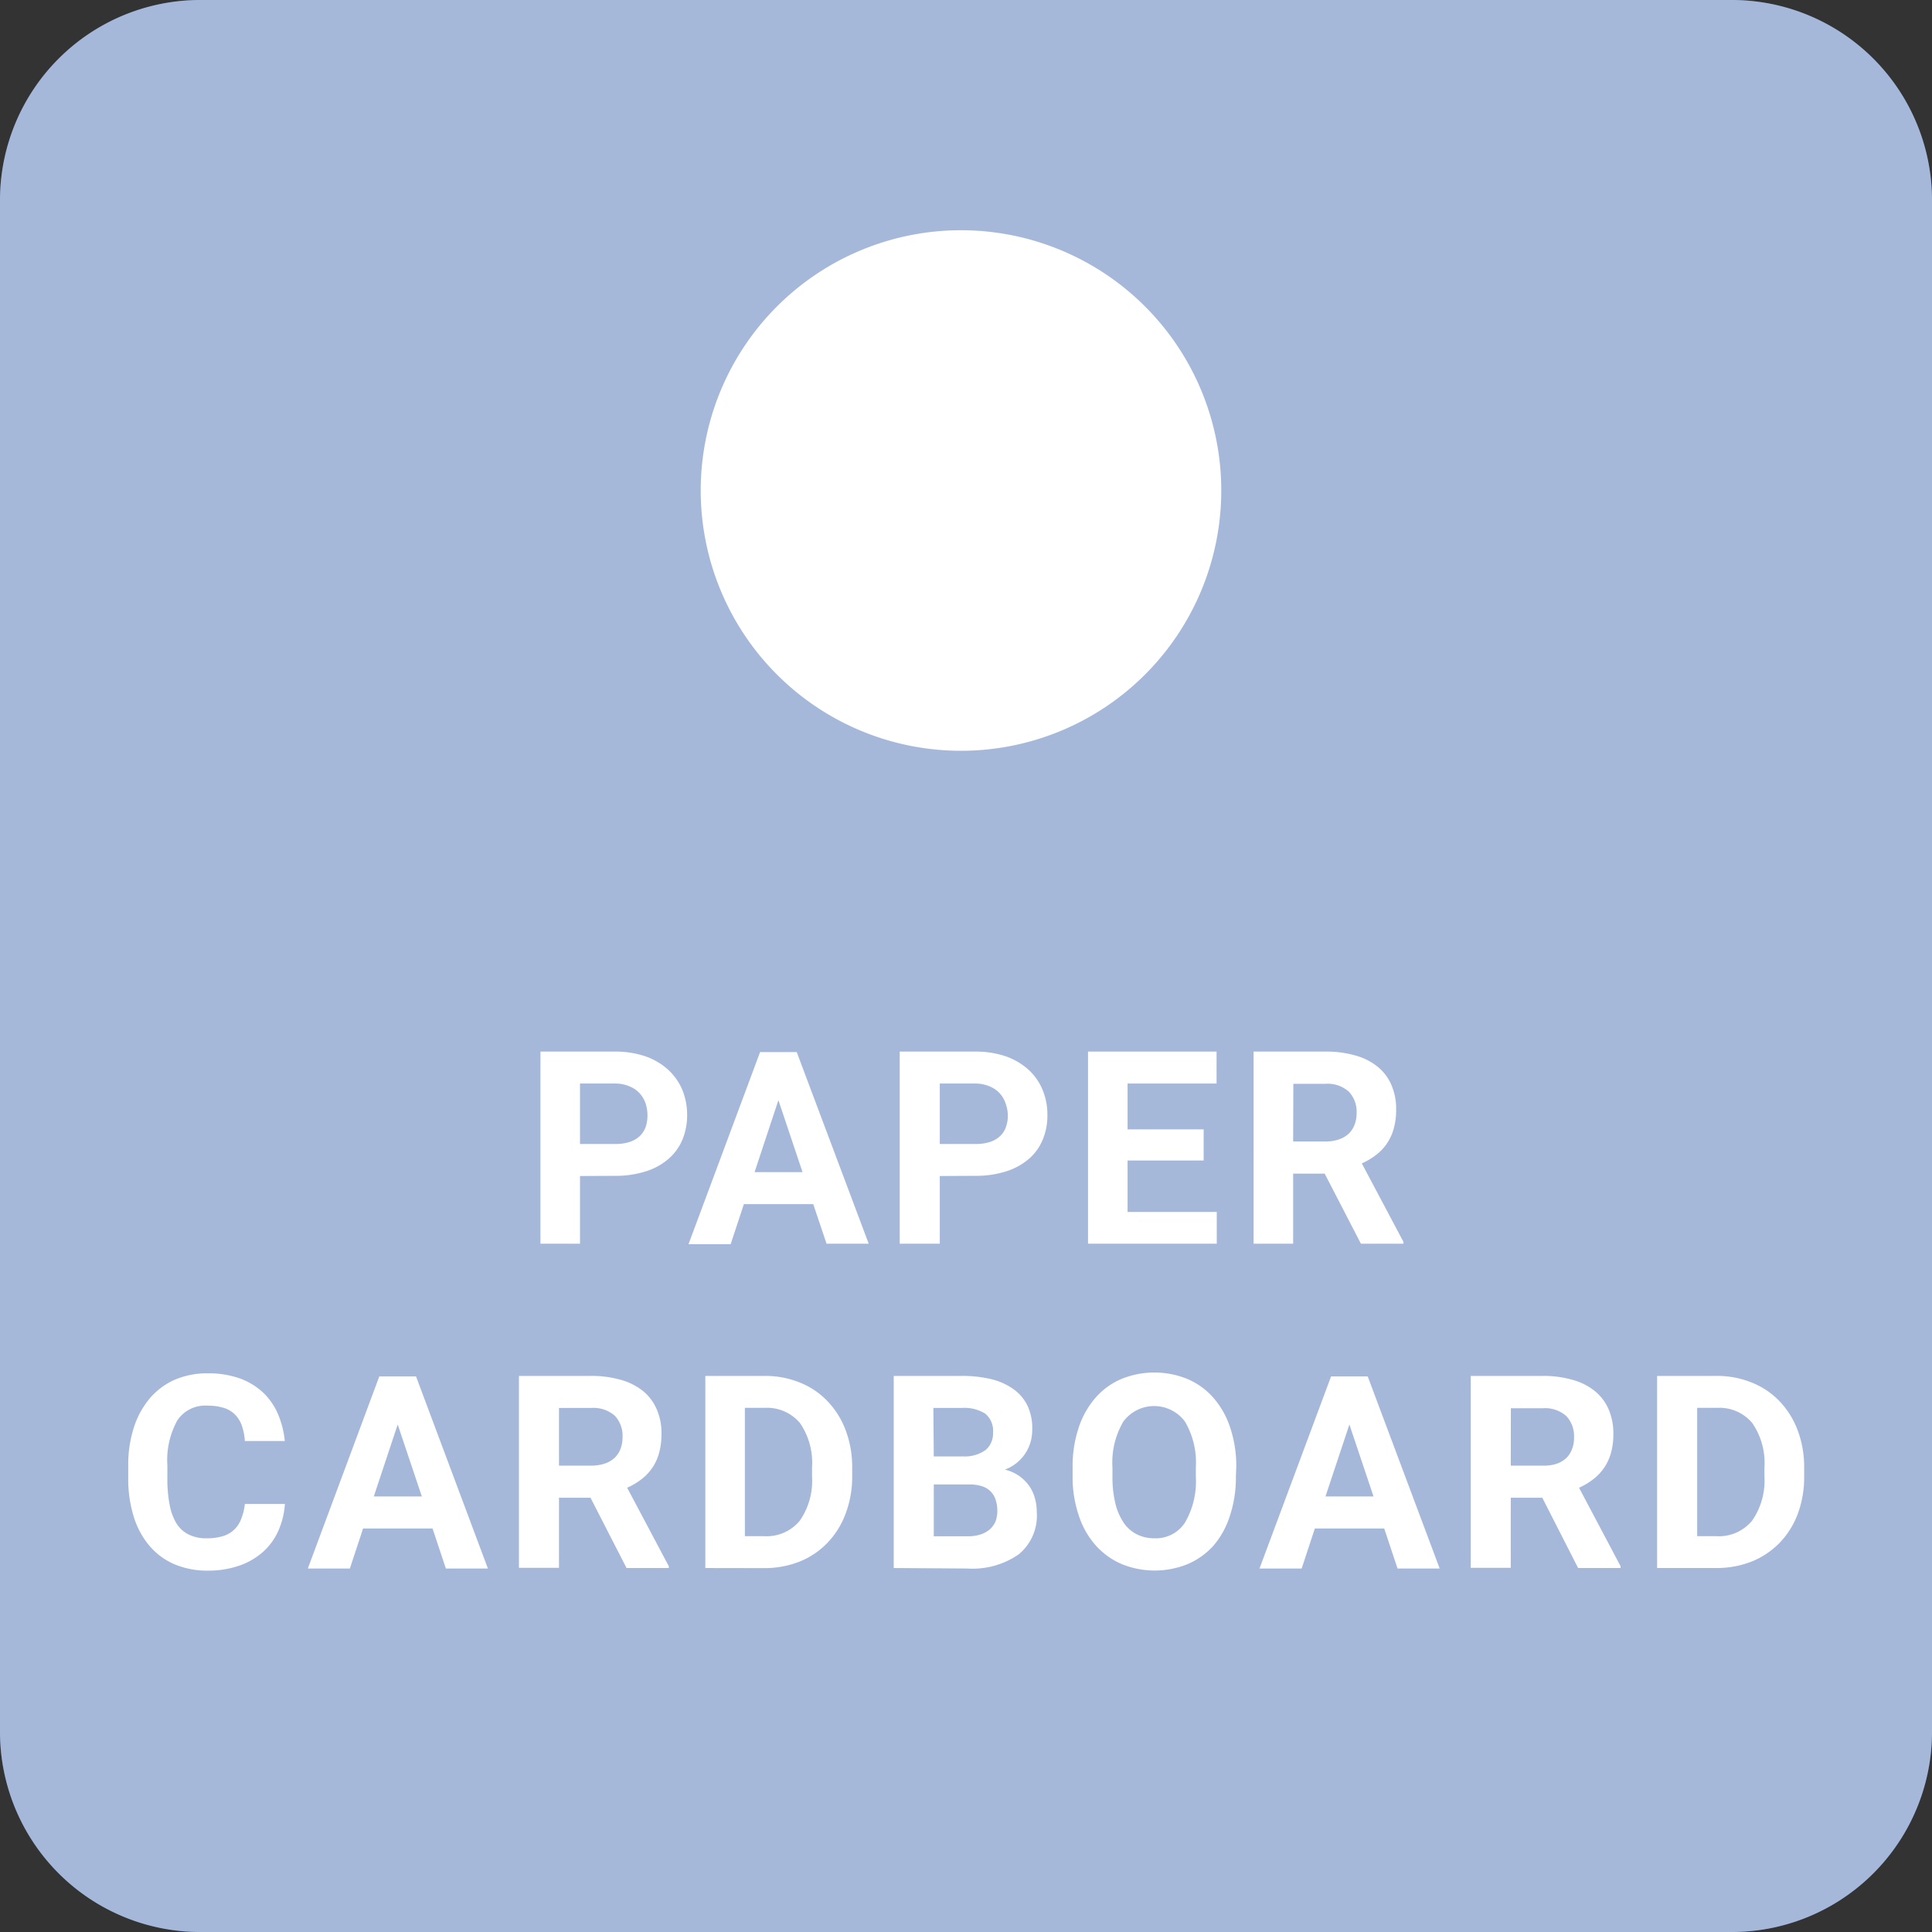 <svg id="Ebene_1" data-name="Ebene 1" xmlns="http://www.w3.org/2000/svg" viewBox="0 0 193 193"><rect x="0" y="0" width="193" height="193" fill="#333333" stroke="none"/><defs><style>.cls-1{fill:#4c71b5;}.cls-2,.cls-3{fill:#fff;}.cls-2{opacity:0.5;}</style></defs><title>bin-blue-labelled-faded</title><path class="cls-1" d="M5.54,24.76a20,20,0,0,1,20-20h153a20,20,0,0,1,20,20v153a20,20,0,0,1-20,20h-153a20,20,0,0,1-20-20Z" transform="translate(-5.54 -4.76)"/><path class="cls-2" d="M5.54,24.76a20,20,0,0,1,20-20h153a20,20,0,0,1,20,20v153a20,20,0,0,1-20,20h-153a20,20,0,0,1-20-20Z" transform="translate(-5.54 -4.76)"/><path class="cls-3" d="M127.54,53.76a26,26,0,1,1-26-26A26,26,0,0,1,127.54,53.76Z" transform="translate(-5.54 -4.76)"/><path class="cls-3" d="M63.48,122.24V129H59.53V109.81H67a9.2,9.2,0,0,1,3,.47,6.52,6.52,0,0,1,2.27,1.33,5.74,5.74,0,0,1,1.42,2,6.56,6.56,0,0,1,.49,2.53,6.33,6.33,0,0,1-.49,2.52,5.17,5.17,0,0,1-1.42,1.91,6.33,6.33,0,0,1-2.27,1.22,9.79,9.79,0,0,1-3,.43Zm0-3.2H67a4.5,4.5,0,0,0,1.46-.21,2.65,2.65,0,0,0,1-.59,2.37,2.37,0,0,0,.58-.9,3.55,3.55,0,0,0,.18-1.15,3.94,3.94,0,0,0-.18-1.19,3,3,0,0,0-.58-1,2.73,2.73,0,0,0-1-.7A3.59,3.59,0,0,0,67,113H63.48Z" transform="translate(-5.54 -4.76)"/><path class="cls-3" d="M86.78,125.05H79.85l-1.32,4H74.32l7.15-19.19h3.66L92.32,129H88.11Zm-5.86-3.2h4.79l-2.41-7.19Z" transform="translate(-5.54 -4.76)"/><path class="cls-3" d="M99.42,122.24V129h-4V109.81H103a9.24,9.24,0,0,1,3,.47,6.61,6.61,0,0,1,2.27,1.33,5.59,5.59,0,0,1,1.41,2,6.38,6.38,0,0,1,.49,2.53,6.16,6.16,0,0,1-.49,2.52,5,5,0,0,1-1.41,1.91,6.42,6.42,0,0,1-2.27,1.22,9.83,9.83,0,0,1-3,.43Zm0-3.2H103a4.55,4.55,0,0,0,1.46-.21,2.65,2.65,0,0,0,1-.59,2.23,2.23,0,0,0,.57-.9,3.3,3.3,0,0,0,.19-1.15A3.66,3.66,0,0,0,106,115a2.85,2.85,0,0,0-.57-1,2.73,2.73,0,0,0-1-.7A3.62,3.62,0,0,0,103,113H99.42Z" transform="translate(-5.54 -4.76)"/><path class="cls-3" d="M125.78,120.69h-7.6v5.14h8.91V129H114.23V109.81h12.84V113h-8.89v4.58h7.6Z" transform="translate(-5.54 -4.76)"/><path class="cls-3" d="M137.87,122h-3.15v7h-3.95V109.81h7.13a10.56,10.56,0,0,1,3,.38,6.08,6.08,0,0,1,2.22,1.1,4.74,4.74,0,0,1,1.4,1.82,5.93,5.93,0,0,1,.49,2.5,6.88,6.88,0,0,1-.24,1.89,5,5,0,0,1-.68,1.49,4.88,4.88,0,0,1-1.08,1.14,7.2,7.2,0,0,1-1.43.85l4.16,7.84V129h-4.25Zm-3.15-3.21h3.19a4,4,0,0,0,1.36-.2,2.63,2.63,0,0,0,1-.58,2.39,2.39,0,0,0,.59-.9,3.24,3.24,0,0,0,.2-1.16,2.89,2.89,0,0,0-.78-2.14,3.18,3.18,0,0,0-2.36-.78h-3.18Z" transform="translate(-5.54 -4.76)"/><path class="cls-3" d="M34,155a7.82,7.82,0,0,1-.66,2.69,6.19,6.19,0,0,1-1.53,2.1,7,7,0,0,1-2.36,1.37,9.46,9.46,0,0,1-3.17.5,8.36,8.36,0,0,1-3.32-.64,6.8,6.8,0,0,1-2.49-1.84,8.3,8.3,0,0,1-1.57-2.91,12.65,12.65,0,0,1-.55-3.83v-1.26a12.1,12.1,0,0,1,.57-3.84,8.51,8.51,0,0,1,1.6-2.91A7,7,0,0,1,23,142.59a8.2,8.2,0,0,1,3.3-.64,9.37,9.37,0,0,1,3.17.5,6.84,6.84,0,0,1,2.34,1.41A6.51,6.51,0,0,1,33.3,146a9.15,9.15,0,0,1,.69,2.71H30a6,6,0,0,0-.29-1.51,3.08,3.08,0,0,0-.67-1.11,2.68,2.68,0,0,0-1.12-.68,5.36,5.36,0,0,0-1.66-.23,3.35,3.35,0,0,0-3,1.46,8.22,8.22,0,0,0-1,4.51v1.29a13.32,13.32,0,0,0,.22,2.61,5.54,5.54,0,0,0,.68,1.88,3,3,0,0,0,1.22,1.12,3.93,3.93,0,0,0,1.8.38,5.47,5.47,0,0,0,1.61-.21,2.76,2.76,0,0,0,1.84-1.72A5.36,5.36,0,0,0,30,155Z" transform="translate(-5.54 -4.76)"/><path class="cls-3" d="M48.75,157.45H41.81l-1.32,4h-4.2l7.14-19.19H47.1l7.18,19.19h-4.2Zm-5.87-3.2h4.8l-2.41-7.19Z" transform="translate(-5.54 -4.76)"/><path class="cls-3" d="M64.53,154.38H61.38v7h-4V142.21h7.13a10.51,10.51,0,0,1,3,.38,6.21,6.21,0,0,1,2.23,1.1,4.82,4.82,0,0,1,1.39,1.82,5.93,5.93,0,0,1,.49,2.5,6.88,6.88,0,0,1-.24,1.89,4.73,4.73,0,0,1-.68,1.49,4.88,4.88,0,0,1-1.08,1.14,6.93,6.93,0,0,1-1.43.85l4.16,7.84v.18H68.13Zm-3.15-3.21h3.19a4.12,4.12,0,0,0,1.37-.2,2.67,2.67,0,0,0,1-.58,2.39,2.39,0,0,0,.59-.9,3.24,3.24,0,0,0,.2-1.16,2.92,2.92,0,0,0-.77-2.14,3.22,3.22,0,0,0-2.37-.78H61.38Z" transform="translate(-5.54 -4.76)"/><path class="cls-3" d="M76,161.4V142.21h5.9a9.14,9.14,0,0,1,3.56.67,7.8,7.8,0,0,1,2.76,1.87,8.52,8.52,0,0,1,1.8,2.89,10.43,10.43,0,0,1,.65,3.75v.87A10.32,10.32,0,0,1,90,156a8.39,8.39,0,0,1-1.81,2.89,8,8,0,0,1-2.78,1.87,9.62,9.62,0,0,1-3.58.65Zm3.95-16v12.82h1.91a4.3,4.3,0,0,0,3.58-1.55,7,7,0,0,0,1.22-4.42v-.9a7,7,0,0,0-1.21-4.44,4.3,4.3,0,0,0-3.55-1.51Z" transform="translate(-5.54 -4.76)"/><path class="cls-3" d="M94.82,161.4V142.21h6.73a12.41,12.41,0,0,1,3,.32,6.4,6.4,0,0,1,2.23,1,4.36,4.36,0,0,1,1.4,1.65,5.27,5.27,0,0,1,.48,2.33,4.86,4.86,0,0,1-.16,1.27,4.18,4.18,0,0,1-2.58,2.79,4.13,4.13,0,0,1,1.44.64,4.23,4.23,0,0,1,1,1,4,4,0,0,1,.57,1.24,5.18,5.18,0,0,1,.18,1.36,5,5,0,0,1-1.8,4.22,8.08,8.08,0,0,1-5.12,1.42Zm4-11.15h2.93a3.57,3.57,0,0,0,2.25-.64,2.15,2.15,0,0,0,.74-1.74,2.22,2.22,0,0,0-.76-1.88,3.93,3.93,0,0,0-2.39-.58H98.78Zm0,2.8v5.18h3.39a4.17,4.17,0,0,0,1.31-.19,2.8,2.8,0,0,0,.93-.53,2.26,2.26,0,0,0,.55-.79,3,3,0,0,0,.17-1,3.5,3.5,0,0,0-.16-1.11,2.06,2.06,0,0,0-1.37-1.38,4.1,4.1,0,0,0-1.29-.18Z" transform="translate(-5.54 -4.76)"/><path class="cls-3" d="M129,152.24a12.1,12.1,0,0,1-.6,3.95,8.51,8.51,0,0,1-1.66,3A7.38,7.38,0,0,1,124.2,161a8.75,8.75,0,0,1-6.62,0,7.42,7.42,0,0,1-2.59-1.87,8.41,8.41,0,0,1-1.69-3,11.83,11.83,0,0,1-.61-3.95v-.84a12.12,12.12,0,0,1,.6-3.94,8.64,8.64,0,0,1,1.68-3,7.17,7.17,0,0,1,2.58-1.88,8.75,8.75,0,0,1,6.62,0,7.2,7.2,0,0,1,2.59,1.88,8.64,8.64,0,0,1,1.68,3,12.12,12.12,0,0,1,.6,3.94Zm-4-.87a8.11,8.11,0,0,0-1.08-4.59,3.83,3.83,0,0,0-6.17,0,8.11,8.11,0,0,0-1.08,4.59v.87a11.2,11.2,0,0,0,.28,2.66,5.94,5.94,0,0,0,.82,1.94,3.43,3.43,0,0,0,1.31,1.18,3.8,3.8,0,0,0,1.78.41,3.47,3.47,0,0,0,3.07-1.59,8.23,8.23,0,0,0,1.07-4.6Z" transform="translate(-5.54 -4.76)"/><path class="cls-3" d="M143.82,157.45h-6.93l-1.32,4h-4.21l7.15-19.19h3.66l7.19,19.19h-4.21Zm-5.87-3.2h4.8l-2.41-7.19Z" transform="translate(-5.54 -4.76)"/><path class="cls-3" d="M159.61,154.38h-3.15v7h-4V142.21h7.13a10.51,10.51,0,0,1,3,.38,6.21,6.21,0,0,1,2.23,1.1,4.84,4.84,0,0,1,1.4,1.82,6.09,6.09,0,0,1,.49,2.5,6.88,6.88,0,0,1-.24,1.89,5,5,0,0,1-.69,1.49,4.88,4.88,0,0,1-1.08,1.14,6.85,6.85,0,0,1-1.42.85l4.15,7.84v.18h-4.24Zm-3.15-3.21h3.19A4,4,0,0,0,161,151a2.71,2.71,0,0,0,1-.58,2.37,2.37,0,0,0,.58-.9,3,3,0,0,0,.2-1.16,2.92,2.92,0,0,0-.77-2.14,3.19,3.19,0,0,0-2.37-.78h-3.17Z" transform="translate(-5.54 -4.76)"/><path class="cls-3" d="M171.08,161.4V142.21H177a9.13,9.13,0,0,1,3.55.67,7.84,7.84,0,0,1,2.77,1.87,8.52,8.52,0,0,1,1.8,2.89,10.43,10.43,0,0,1,.65,3.75v.87a10.54,10.54,0,0,1-.64,3.73,8.39,8.39,0,0,1-1.81,2.89,8.15,8.15,0,0,1-2.79,1.87,9.57,9.57,0,0,1-3.57.65Zm4-16v12.82H177a4.3,4.3,0,0,0,3.57-1.55,7,7,0,0,0,1.23-4.42v-.9a7,7,0,0,0-1.22-4.44,4.28,4.28,0,0,0-3.54-1.51Z" transform="translate(-5.54 -4.76)"/></svg>